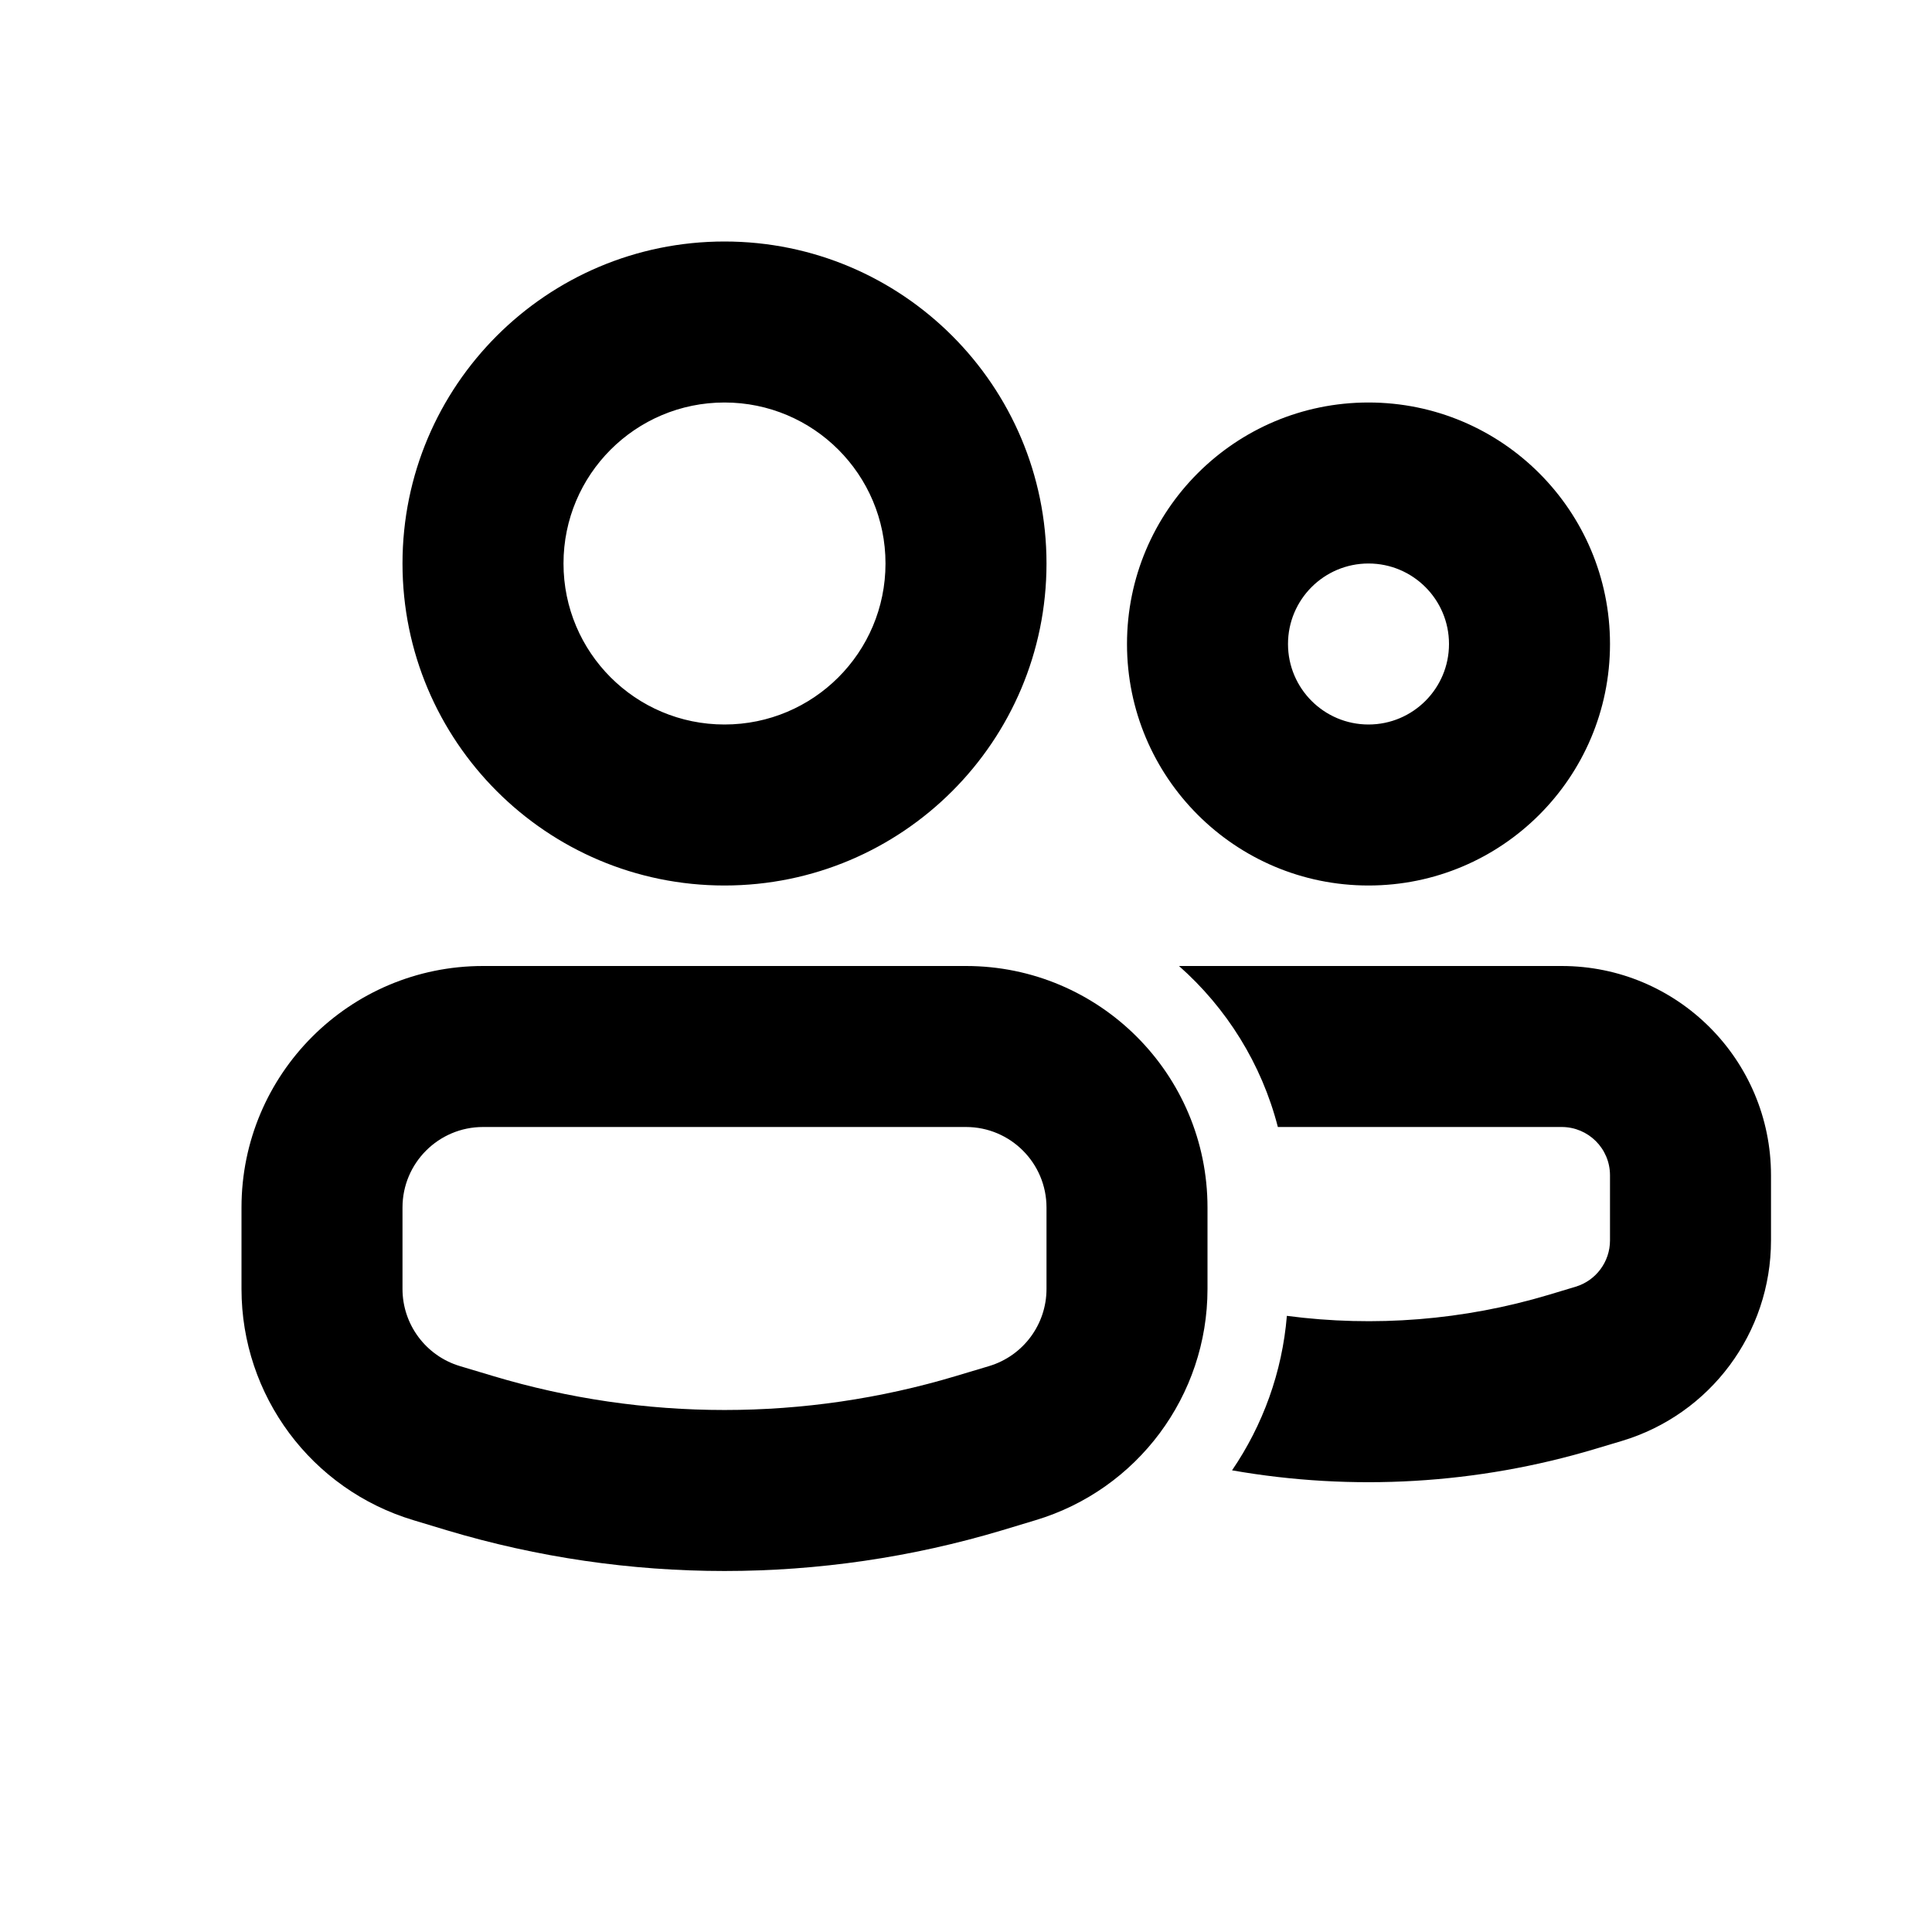 <svg width="24" height="24" viewBox="0 0 24 24" fill="current" xmlns="http://www.w3.org/2000/svg">
<path fill-rule="evenodd" clip-rule="evenodd" d="M7 7C7 5.895 7.895 5 9 5C10.105 5 11 5.895 11 7C11 8.105 10.105 9 9 9C7.895 9 7 8.105 7 7ZM9 3C6.791 3 5 4.791 5 7C5 9.209 6.791 11 9 11C11.209 11 13 9.209 13 7C13 4.791 11.209 3 9 3ZM16 8C16 7.448 16.448 7 17 7C17.552 7 18 7.448 18 8C18 8.552 17.552 9 17 9C16.448 9 16 8.552 16 8ZM17 5C15.343 5 14 6.343 14 8C14 9.657 15.343 11 17 11C18.657 11 20 9.657 20 8C20 6.343 18.657 5 17 5ZM3 15C3 13.343 4.343 12 6 12H12C13.657 12 15 13.343 15 15V16.012C15 17.337 14.131 18.505 12.862 18.885L12.448 19.01C10.199 19.684 7.801 19.684 5.552 19.01L5.138 18.885C3.869 18.505 3 17.337 3 16.012V15ZM6 14C5.448 14 5 14.448 5 15V16.012C5 16.453 5.29 16.843 5.713 16.97L6.127 17.094C8.001 17.656 9.999 17.656 11.873 17.094L12.287 16.97C12.71 16.843 13 16.453 13 16.012V15C13 14.448 12.552 14 12 14H6ZM19.816 17.999C18.349 18.439 16.804 18.528 15.305 18.265C15.687 17.705 15.928 17.047 15.986 16.346C17.073 16.489 18.183 16.401 19.241 16.084L19.573 15.984C19.826 15.908 20 15.674 20 15.409V14.6C20 14.268 19.731 14 19.4 14H15.874C15.672 13.214 15.236 12.521 14.646 12H19.4C20.836 12 22 13.164 22 14.6V15.409C22 16.558 21.247 17.57 20.147 17.9L19.816 17.999Z" fill="current"/>
</svg>
